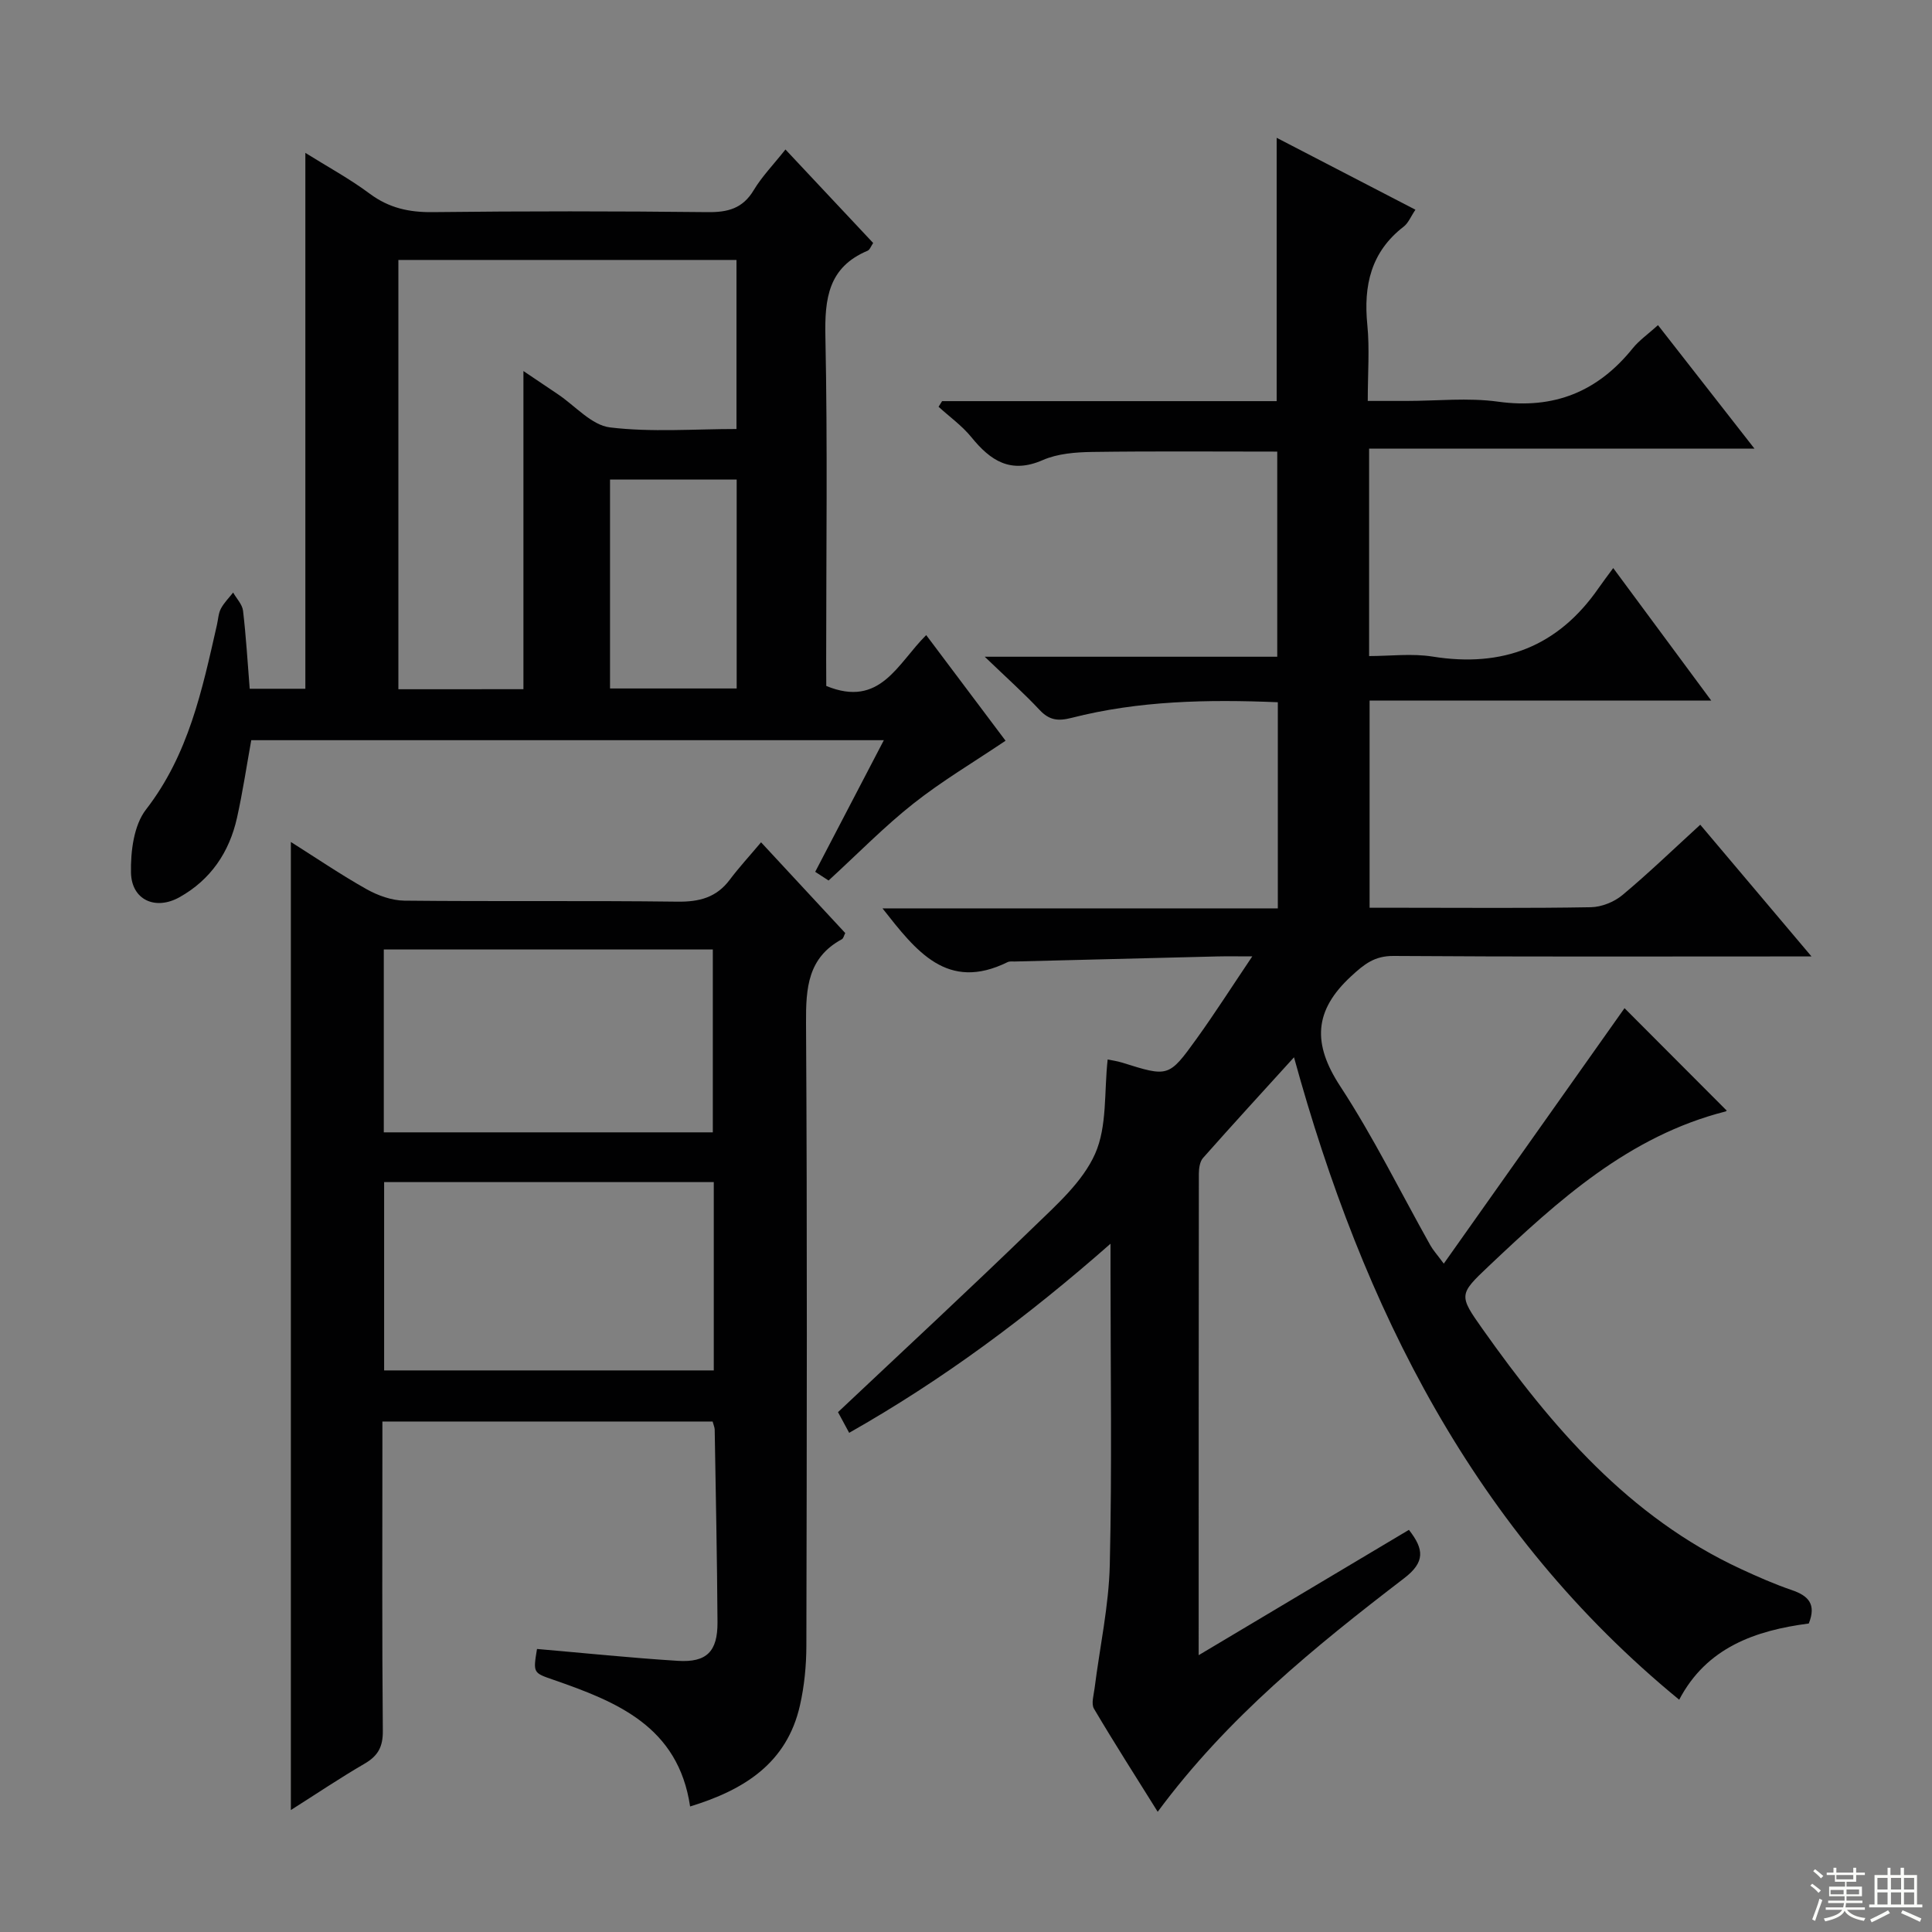 <svg enable-background="new 0 0 400 400" viewBox="0 0 400 400" xmlns="http://www.w3.org/2000/svg"><rect x="0" y="0" width="400" height="400" fill="#808080" stroke="none"/><g fill="#010102"><path d="m264.56 188.07c0-14.72 0-28.49 0-42.68-14.55-.6-28.77-.33-42.72 3.24-2.77.71-4.6.5-6.6-1.64-3.26-3.48-6.84-6.67-11.36-11.02h60.56c0-14.43 0-28.31 0-42.47-12.8 0-25.55-.11-38.3.07-3.45.05-7.18.34-10.26 1.69-6.64 2.9-10.8.14-14.77-4.75-1.93-2.37-4.51-4.21-6.79-6.29.24-.39.49-.78.73-1.17h69.27c0-18.21 0-35.94 0-54.52 9.56 4.96 19 9.85 28.73 14.89-.95 1.4-1.46 2.75-2.43 3.5-6.79 5.23-8.34 12.2-7.53 20.33.49 4.93.09 9.96.09 15.76h8c6.33 0 12.76-.71 18.97.15 11.62 1.61 20.65-2.07 27.89-11.05 1.33-1.65 3.15-2.91 5.23-4.79 6.56 8.39 12.96 16.58 19.97 25.56-26.94 0-53.22 0-79.78 0v42.95c4.35 0 8.85-.58 13.16.11 14.47 2.32 25.94-2.05 34.34-14.17.86-1.24 1.77-2.43 3.04-4.16 7.03 9.5 13.39 18.11 20.29 27.43-23.96 0-47.15 0-70.73 0v42.9h7.33c12.83 0 25.66.12 38.49-.11 2.22-.04 4.81-1.09 6.53-2.52 5.45-4.55 10.57-9.5 16.11-14.56 7.58 8.98 14.85 17.59 23.03 27.27-2.7 0-4.38 0-6.05 0-26.83 0-53.66.09-80.48-.1-3.94-.03-6.07 1.7-8.77 4.19-7.75 7.14-8.03 13.98-2.28 22.77 6.9 10.54 12.49 21.94 18.67 32.95.54.97 1.31 1.81 2.78 3.79 12.84-18.14 25.27-35.71 37.42-52.89 6.74 6.75 13.87 13.9 21.1 21.15.14-.23.04.18-.16.23-20.04 5.09-34.69 18.44-49.12 32.09-6.13 5.79-6.14 6-1.22 12.95 14.36 20.29 30.29 38.93 53.49 49.69 3.46 1.6 6.97 3.15 10.57 4.38 3.38 1.16 5.1 2.88 3.49 6.91-11.01 1.43-21.16 4.94-26.83 15.78-42.49-34.86-65.5-81.13-79.75-133.01-6.52 7.18-12.74 13.96-18.84 20.85-.66.75-.85 2.13-.86 3.21-.04 32.82-.04 65.64-.04 99.73 14.96-8.92 29.23-17.43 43.53-25.95 3.16 4.03 3.37 6.68-.99 10.02-18.49 14.18-36.6 28.84-51.02 48.35-4.58-7.34-9.01-14.26-13.19-21.33-.61-1.03-.06-2.81.12-4.22 1.07-8.53 2.95-17.04 3.15-25.59.47-20.15.15-40.32.15-60.48 0-1.62 0-3.23 0-5.99-17.24 15.17-34.73 28.17-54.11 39.15-1.02-1.9-1.86-3.45-2.31-4.28 13.68-12.9 27.23-25.44 40.47-38.29 4.76-4.62 10.17-9.38 12.76-15.2 2.53-5.69 1.85-12.82 2.6-19.53.83.18 1.94.33 2.99.65 9.56 3 9.65 3.07 15.4-4.91 3.77-5.23 7.24-10.68 11.55-17.08-3.18 0-5.23-.04-7.27.01-13.97.34-27.94.7-41.91 1.05-.5.01-1.07-.08-1.48.13-12.5 6.16-18.94-2.29-25.89-11.12 27.43-.01 54.44-.01 81.84-.01z"/><path d="m147.54 294.31c-22.84 0-45.29 0-68.37 0v5.57c0 19.5-.09 39 .09 58.5.03 3.28-1 5.15-3.76 6.76-5.11 2.97-10.02 6.28-15.28 9.61 0-67.07 0-133.43 0-200.43 5.35 3.38 10.39 6.81 15.68 9.78 2.34 1.31 5.2 2.34 7.83 2.37 18.83.2 37.67-.03 56.5.21 4.53.06 8.08-.84 10.85-4.53 1.89-2.52 4.03-4.84 6.49-7.76 6.36 6.86 11.86 12.79 17.43 18.79-.27.51-.37 1.1-.7 1.28-7.06 3.82-7.46 10.09-7.42 17.29.26 43 .16 86 .07 129-.01 4.12-.42 8.33-1.33 12.34-2.71 11.96-11.53 17.49-22.74 20.92-2.46-16.59-15.17-21.67-28.34-26.24-4.16-1.44-4.18-1.4-3.36-6.37 9.72.84 19.44 1.85 29.18 2.46 5.94.37 8.22-1.93 8.19-7.96-.08-13.32-.36-26.63-.58-39.94-.02-.46-.24-.92-.43-1.65zm.24-49.57c-22.98 0-45.53 0-68.25 0v38.99h68.25c0-13.02 0-25.79 0-38.99zm-68.32-10.3h68.12c0-12.93 0-25.47 0-37.86-22.96 0-45.5 0-68.12 0z"/><path d="m171.07 142.02c11.19 4.6 14.72-4.62 20.69-10.53 5.69 7.57 11.21 14.92 16.43 21.87-6.65 4.48-13.19 8.35-19.09 13.02-5.99 4.73-11.37 10.25-17.55 15.92-.02-.02-1.2-.78-2.77-1.8 4.7-9.01 9.34-17.9 14.21-27.25-44.07 0-87.47 0-130.97 0-.97 5.37-1.77 10.76-2.95 16.06-1.59 7.13-5.45 12.84-11.91 16.45-4.97 2.78-9.92.58-10.04-5.08-.09-4.4.58-9.82 3.11-13.08 8.83-11.39 11.63-24.78 14.68-38.21.26-1.13.3-2.38.82-3.37.64-1.22 1.67-2.23 2.54-3.34.71 1.26 1.9 2.46 2.05 3.78.62 5.26.93 10.55 1.38 16.14h11.52c0-36.76 0-73.45 0-110.95 4.58 2.87 9.19 5.36 13.34 8.46 3.97 2.95 8.11 3.86 12.98 3.81 18.99-.22 37.98-.21 56.96 0 4.2.05 7.27-.75 9.55-4.55 1.7-2.83 4.06-5.25 6.57-8.42 6.12 6.52 12.06 12.86 18.16 19.36-.45.65-.69 1.41-1.17 1.61-8.14 3.42-8.89 9.93-8.72 17.82.46 22.31.16 44.63.16 66.95.02 1.82.02 3.63.02 5.33zm-62.7.67c0-22.03 0-43.69 0-65.87 2.52 1.7 4.82 3.25 7.13 4.8 3.58 2.4 6.98 6.41 10.79 6.87 8.62 1.04 17.45.33 26.19.33 0-12.08 0-23.47 0-35-23.56 0-46.77 0-70 0v88.88c8.76-.01 17.2-.01 25.89-.01zm17.93-.15h26.22c0-14.63 0-28.86 0-43.26-8.87 0-17.43 0-26.22 0z"/></g><path d="m374.8 390.4.4-.4c.7.5 1.3 1 1.8 1.4l-.5.5c-.5-.6-1.1-1.1-1.7-1.5zm1 7.3-.6-.3c.5-1.4 1.1-2.8 1.5-4.3.2.1.4.2.6.3-.5 1.3-1 2.8-1.5 4.3zm-.4-10.3.4-.4c.4.3 1 .8 1.7 1.4l-.5.5c-.4-.5-1-1-1.6-1.5zm2.5.3h1.7v-1h.6v1h3.5v-1h.6v1h1.8v.5h-1.8v1.4h-2v1h3.2v2h-3.2v.9h3.3v.5h-3.4c0 .3-.1.6-.1.9h4v.5h-3.7c.7.9 1.9 1.5 3.8 1.7-.1.2-.2.4-.3.6-2.1-.4-3.5-1.1-4-2.1-.4 1-1.8 1.7-4 2.2-.1-.2-.2-.4-.3-.6 2.1-.4 3.4-1 3.8-1.8h-3.4v-.5h3.6c.1-.3.1-.6.2-.9h-3.3v-.5h3.4c0-.3 0-.6 0-.9h-3.2v-2h3.3v-1h-2.1v-1.4h-1.7v-.5zm1.1 3.5v1h2.7c0-.3 0-.4 0-.4 0-.1 0-.2 0-.2 0-.1 0-.2 0-.3h-2.7zm1.2-3v.9h3.5v-.9zm4.7 3h-2.6v.6.4h2.6z" fill="#fbfcfa"/><path d="m393.6 386.7h.6v1.5h2.7v6.1h1.1v.6h-11v-.6h1.1v-6.1h2.7v-1.5h.6v1.5h2.1v-1.5zm-2.7 8.8.4.6c-1.2.6-2.5 1.3-3.8 1.9-.1-.2-.2-.4-.3-.6 1.2-.6 2.5-1.2 3.7-1.9zm-2.2-6.7v2.4h2.1v-2.4zm0 3v2.5h2.1v-2.5zm2.8-3v2.4h2.1v-2.4zm0 3v2.5h2.1v-2.5zm6 6.1c-1.4-.7-2.7-1.3-3.9-1.8l.3-.6c1.5.6 2.7 1.2 3.9 1.7zm-1.2-9.1h-2.1v2.4h2.1zm-2.1 3v2.5h2.1v-2.5z" fill="#fbfcfa"/></svg>